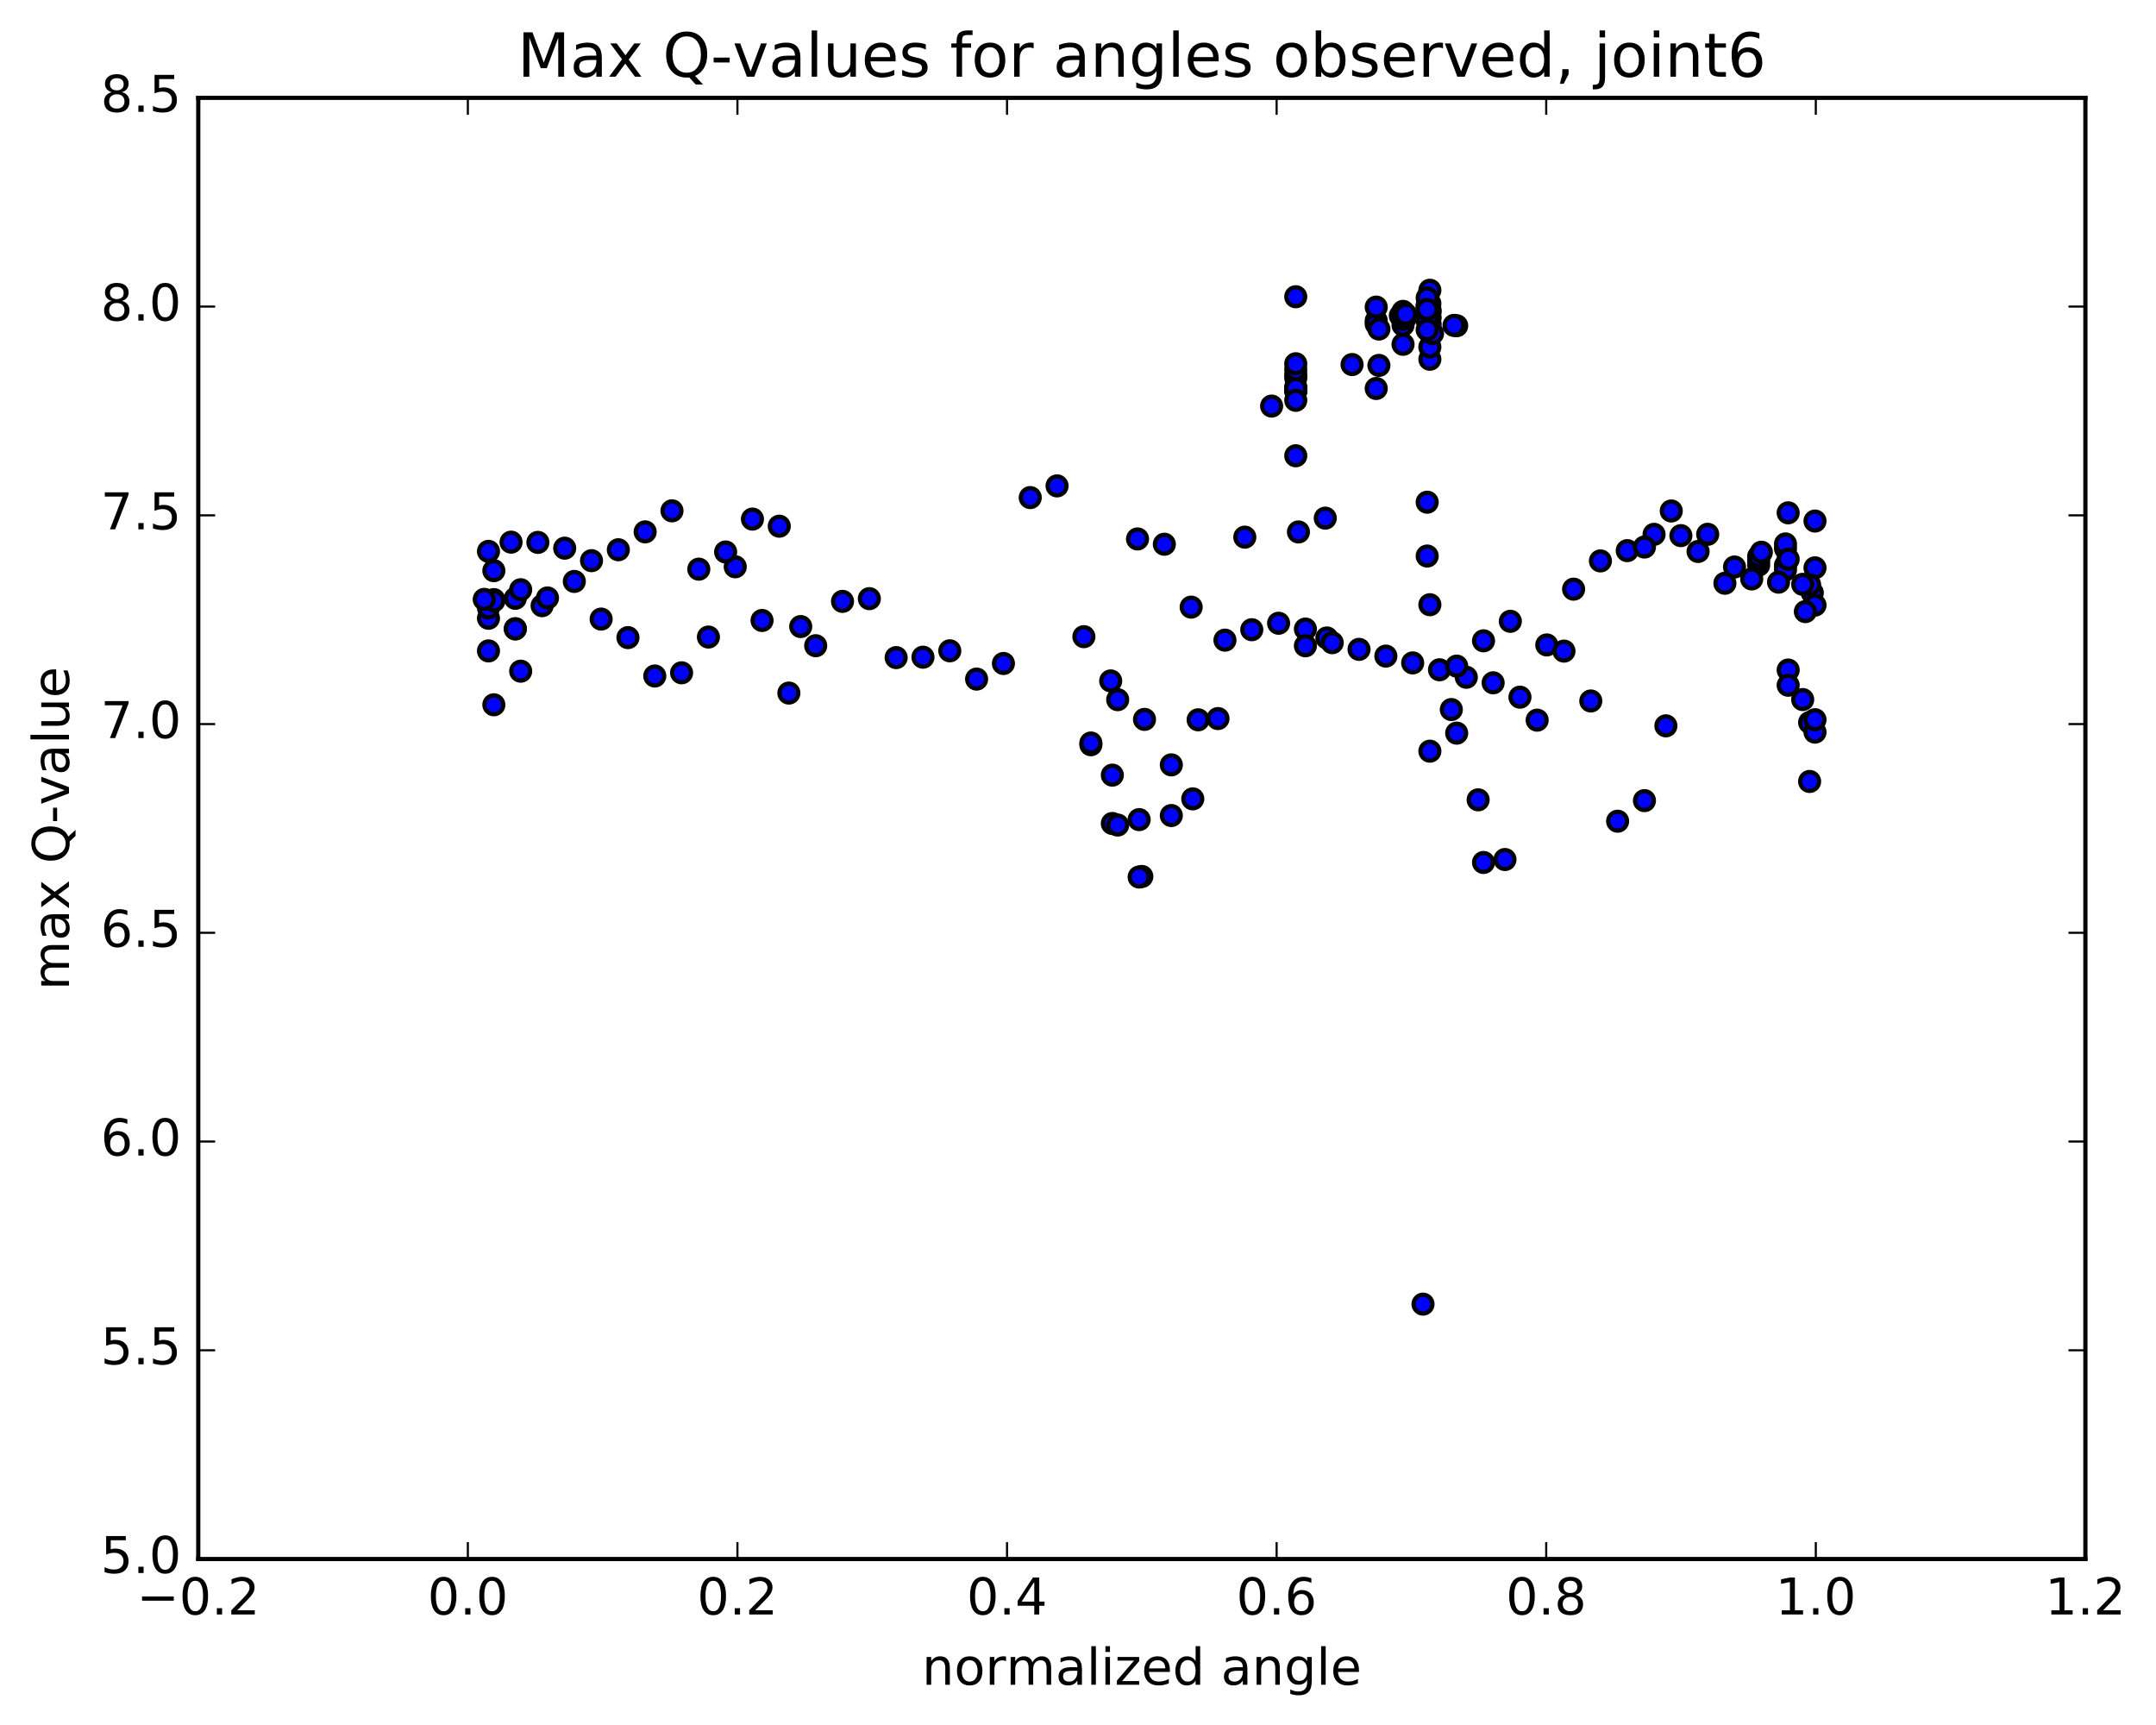 <?xml version="1.0" encoding="utf-8" standalone="no"?>
<!DOCTYPE svg PUBLIC "-//W3C//DTD SVG 1.1//EN"
  "http://www.w3.org/Graphics/SVG/1.1/DTD/svg11.dtd">
<!-- Created with matplotlib (http://matplotlib.org/) -->
<svg height="408pt" version="1.1" viewBox="0 0 510 408" width="510pt" xmlns="http://www.w3.org/2000/svg" xmlns:xlink="http://www.w3.org/1999/xlink">
 <defs>
  <style type="text/css">
*{stroke-linecap:butt;stroke-linejoin:round;stroke-miterlimit:100000;}
  </style>
 </defs>
 <g id="figure_1">
  <g id="patch_1">
   <path d="M 0 408.169 
L 510.039 408.169 
L 510.039 0 
L 0 0 
z
" style="fill:#ffffff;"/>
  </g>
  <g id="axes_1">
   <g id="patch_2">
    <path d="M 46.898 368.742 
L 493.298 368.742 
L 493.298 23.142 
L 46.898 23.142 
z
" style="fill:#ffffff;"/>
   </g>
   <g id="PathCollection_1">
    <defs>
     <path d="M 0 2.236 
C 0.593 2.236 1.162 2 1.581 1.581 
C 2 1.162 2.236 0.593 2.236 0 
C 2.236 -0.593 2 -1.162 1.581 -1.581 
C 1.162 -2 0.593 -2.236 0 -2.236 
C -0.593 -2.236 -1.162 -2 -1.581 -1.581 
C -2 -1.162 -2.236 -0.593 -2.236 0 
C -2.236 0.593 -2 1.162 -1.581 1.581 
C -1.162 2 -0.593 2.236 0 2.236 
z
" id="mc4ef9f00e3" style="stroke:#000000;"/>
    </defs>
    <g clip-path="url(#p492a0d7b12)">
     <use style="fill:#0000ff;stroke:#000000;" x="336.611" xlink:href="#mc4ef9f00e3" y="308.454"/>
     <use style="fill:#0000ff;stroke:#000000;" x="270.098" xlink:href="#mc4ef9f00e3" y="207.304"/>
     <use style="fill:#0000ff;stroke:#000000;" x="269.463" xlink:href="#mc4ef9f00e3" y="207.433"/>
     <use style="fill:#0000ff;stroke:#000000;" x="263.12" xlink:href="#mc4ef9f00e3" y="194.772"/>
     <use style="fill:#0000ff;stroke:#000000;" x="258.045" xlink:href="#mc4ef9f00e3" y="176.147"/>
     <use style="fill:#0000ff;stroke:#000000;" x="264.388" xlink:href="#mc4ef9f00e3" y="195.136"/>
     <use style="fill:#0000ff;stroke:#000000;" x="269.463" xlink:href="#mc4ef9f00e3" y="193.854"/>
     <use style="fill:#0000ff;stroke:#000000;" x="263.12" xlink:href="#mc4ef9f00e3" y="183.337"/>
     <use style="fill:#0000ff;stroke:#000000;" x="258.045" xlink:href="#mc4ef9f00e3" y="175.734"/>
     <use style="fill:#0000ff;stroke:#000000;" x="264.388" xlink:href="#mc4ef9f00e3" y="165.486"/>
     <use style="fill:#0000ff;stroke:#000000;" x="270.732" xlink:href="#mc4ef9f00e3" y="170.149"/>
     <use style="fill:#0000ff;stroke:#000000;" x="277.075" xlink:href="#mc4ef9f00e3" y="180.907"/>
     <use style="fill:#0000ff;stroke:#000000;" x="282.15" xlink:href="#mc4ef9f00e3" y="188.948"/>
     <use style="fill:#0000ff;stroke:#000000;" x="277.075" xlink:href="#mc4ef9f00e3" y="192.889"/>
     <use style="fill:#0000ff;stroke:#000000;" x="283.419" xlink:href="#mc4ef9f00e3" y="170.249"/>
     <use style="fill:#0000ff;stroke:#000000;" x="289.762" xlink:href="#mc4ef9f00e3" y="151.41"/>
     <use style="fill:#0000ff;stroke:#000000;" x="296.106" xlink:href="#mc4ef9f00e3" y="148.939"/>
     <use style="fill:#0000ff;stroke:#000000;" x="302.449" xlink:href="#mc4ef9f00e3" y="147.41"/>
     <use style="fill:#0000ff;stroke:#000000;" x="308.792" xlink:href="#mc4ef9f00e3" y="148.786"/>
     <use style="fill:#0000ff;stroke:#000000;" x="313.867" xlink:href="#mc4ef9f00e3" y="150.889"/>
     <use style="fill:#0000ff;stroke:#000000;" x="308.792" xlink:href="#mc4ef9f00e3" y="152.742"/>
     <use style="fill:#0000ff;stroke:#000000;" x="315.136" xlink:href="#mc4ef9f00e3" y="152.013"/>
     <use style="fill:#0000ff;stroke:#000000;" x="321.479" xlink:href="#mc4ef9f00e3" y="153.588"/>
     <use style="fill:#0000ff;stroke:#000000;" x="327.823" xlink:href="#mc4ef9f00e3" y="155.18"/>
     <use style="fill:#0000ff;stroke:#000000;" x="334.167" xlink:href="#mc4ef9f00e3" y="156.79"/>
     <use style="fill:#0000ff;stroke:#000000;" x="340.512" xlink:href="#mc4ef9f00e3" y="158.416"/>
     <use style="fill:#0000ff;stroke:#000000;" x="346.856" xlink:href="#mc4ef9f00e3" y="160.186"/>
     <use style="fill:#0000ff;stroke:#000000;" x="353.2" xlink:href="#mc4ef9f00e3" y="161.5"/>
     <use style="fill:#0000ff;stroke:#000000;" x="359.545" xlink:href="#mc4ef9f00e3" y="164.897"/>
     <use style="fill:#0000ff;stroke:#000000;" x="365.889" xlink:href="#mc4ef9f00e3" y="152.542"/>
     <use style="fill:#0000ff;stroke:#000000;" x="372.234" xlink:href="#mc4ef9f00e3" y="139.347"/>
     <use style="fill:#0000ff;stroke:#000000;" x="378.578" xlink:href="#mc4ef9f00e3" y="132.666"/>
     <use style="fill:#0000ff;stroke:#000000;" x="384.923" xlink:href="#mc4ef9f00e3" y="130.237"/>
     <use style="fill:#0000ff;stroke:#000000;" x="391.267" xlink:href="#mc4ef9f00e3" y="126.384"/>
     <use style="fill:#0000ff;stroke:#000000;" x="397.611" xlink:href="#mc4ef9f00e3" y="126.69"/>
     <use style="fill:#0000ff;stroke:#000000;" x="403.956" xlink:href="#mc4ef9f00e3" y="126.374"/>
     <use style="fill:#0000ff;stroke:#000000;" x="410.3" xlink:href="#mc4ef9f00e3" y="134.107"/>
     <use style="fill:#0000ff;stroke:#000000;" x="416.01" xlink:href="#mc4ef9f00e3" y="133.663"/>
     <use style="fill:#0000ff;stroke:#000000;" x="416.01" xlink:href="#mc4ef9f00e3" y="132.626"/>
     <use style="fill:#0000ff;stroke:#000000;" x="416.01" xlink:href="#mc4ef9f00e3" y="131.617"/>
     <use style="fill:#0000ff;stroke:#000000;" x="416.644" xlink:href="#mc4ef9f00e3" y="130.613"/>
     <use style="fill:#0000ff;stroke:#000000;" x="422.354" xlink:href="#mc4ef9f00e3" y="129.713"/>
     <use style="fill:#0000ff;stroke:#000000;" x="422.354" xlink:href="#mc4ef9f00e3" y="128.654"/>
     <use style="fill:#0000ff;stroke:#000000;" x="422.355" xlink:href="#mc4ef9f00e3" y="133.715"/>
     <use style="fill:#0000ff;stroke:#000000;" x="422.355" xlink:href="#mc4ef9f00e3" y="134.795"/>
     <use style="fill:#0000ff;stroke:#000000;" x="422.989" xlink:href="#mc4ef9f00e3" y="132.261"/>
     <use style="fill:#0000ff;stroke:#000000;" x="429.333" xlink:href="#mc4ef9f00e3" y="134.304"/>
     <use style="fill:#0000ff;stroke:#000000;" x="116.82" xlink:href="#mc4ef9f00e3" y="166.698"/>
     <use style="fill:#0000ff;stroke:#000000;" x="123.165" xlink:href="#mc4ef9f00e3" y="158.749"/>
     <use style="fill:#0000ff;stroke:#000000;" x="128.24" xlink:href="#mc4ef9f00e3" y="143.257"/>
     <use style="fill:#0000ff;stroke:#000000;" x="121.897" xlink:href="#mc4ef9f00e3" y="148.687"/>
     <use style="fill:#0000ff;stroke:#000000;" x="115.553" xlink:href="#mc4ef9f00e3" y="153.953"/>
     <use style="fill:#0000ff;stroke:#000000;" x="428.7" xlink:href="#mc4ef9f00e3" y="140.219"/>
     <use style="fill:#0000ff;stroke:#000000;" x="429.335" xlink:href="#mc4ef9f00e3" y="143.121"/>
     <use style="fill:#0000ff;stroke:#000000;" x="116.821" xlink:href="#mc4ef9f00e3" y="141.822"/>
     <use style="fill:#0000ff;stroke:#000000;" x="121.897" xlink:href="#mc4ef9f00e3" y="148.77"/>
     <use style="fill:#0000ff;stroke:#000000;" x="115.552" xlink:href="#mc4ef9f00e3" y="146.239"/>
     <use style="fill:#0000ff;stroke:#000000;" x="428.066" xlink:href="#mc4ef9f00e3" y="170.881"/>
     <use style="fill:#0000ff;stroke:#000000;" x="422.991" xlink:href="#mc4ef9f00e3" y="158.475"/>
     <use style="fill:#0000ff;stroke:#000000;" x="429.334" xlink:href="#mc4ef9f00e3" y="173.162"/>
     <use style="fill:#0000ff;stroke:#000000;" x="115.552" xlink:href="#mc4ef9f00e3" y="130.41"/>
     <use style="fill:#0000ff;stroke:#000000;" x="428.065" xlink:href="#mc4ef9f00e3" y="184.832"/>
     <use style="fill:#0000ff;stroke:#000000;" x="422.99" xlink:href="#mc4ef9f00e3" y="162.076"/>
     <use style="fill:#0000ff;stroke:#000000;" x="429.334" xlink:href="#mc4ef9f00e3" y="170.227"/>
     <use style="fill:#0000ff;stroke:#000000;" x="116.821" xlink:href="#mc4ef9f00e3" y="134.978"/>
     <use style="fill:#0000ff;stroke:#000000;" x="121.897" xlink:href="#mc4ef9f00e3" y="141.516"/>
     <use style="fill:#0000ff;stroke:#000000;" x="115.552" xlink:href="#mc4ef9f00e3" y="143.784"/>
     <use style="fill:#0000ff;stroke:#000000;" x="428.066" xlink:href="#mc4ef9f00e3" y="138.325"/>
     <use style="fill:#0000ff;stroke:#000000;" x="422.99" xlink:href="#mc4ef9f00e3" y="121.293"/>
     <use style="fill:#0000ff;stroke:#000000;" x="429.334" xlink:href="#mc4ef9f00e3" y="123.24"/>
     <use style="fill:#0000ff;stroke:#000000;" x="116.821" xlink:href="#mc4ef9f00e3" y="142.118"/>
     <use style="fill:#0000ff;stroke:#000000;" x="123.165" xlink:href="#mc4ef9f00e3" y="139.483"/>
     <use style="fill:#0000ff;stroke:#000000;" x="129.509" xlink:href="#mc4ef9f00e3" y="141.426"/>
     <use style="fill:#0000ff;stroke:#000000;" x="135.853" xlink:href="#mc4ef9f00e3" y="137.519"/>
     <use style="fill:#0000ff;stroke:#000000;" x="142.197" xlink:href="#mc4ef9f00e3" y="146.426"/>
     <use style="fill:#0000ff;stroke:#000000;" x="148.541" xlink:href="#mc4ef9f00e3" y="150.809"/>
     <use style="fill:#0000ff;stroke:#000000;" x="154.886" xlink:href="#mc4ef9f00e3" y="159.889"/>
     <use style="fill:#0000ff;stroke:#000000;" x="161.23" xlink:href="#mc4ef9f00e3" y="159.132"/>
     <use style="fill:#0000ff;stroke:#000000;" x="167.575" xlink:href="#mc4ef9f00e3" y="150.675"/>
     <use style="fill:#0000ff;stroke:#000000;" x="173.919" xlink:href="#mc4ef9f00e3" y="134.053"/>
     <use style="fill:#0000ff;stroke:#000000;" x="180.263" xlink:href="#mc4ef9f00e3" y="146.756"/>
     <use style="fill:#0000ff;stroke:#000000;" x="186.608" xlink:href="#mc4ef9f00e3" y="163.924"/>
     <use style="fill:#0000ff;stroke:#000000;" x="192.952" xlink:href="#mc4ef9f00e3" y="152.725"/>
     <use style="fill:#0000ff;stroke:#000000;" x="199.296" xlink:href="#mc4ef9f00e3" y="142.238"/>
     <use style="fill:#0000ff;stroke:#000000;" x="205.641" xlink:href="#mc4ef9f00e3" y="141.594"/>
     <use style="fill:#0000ff;stroke:#000000;" x="211.985" xlink:href="#mc4ef9f00e3" y="155.533"/>
     <use style="fill:#0000ff;stroke:#000000;" x="218.328" xlink:href="#mc4ef9f00e3" y="155.435"/>
     <use style="fill:#0000ff;stroke:#000000;" x="224.672" xlink:href="#mc4ef9f00e3" y="153.929"/>
     <use style="fill:#0000ff;stroke:#000000;" x="231.016" xlink:href="#mc4ef9f00e3" y="160.619"/>
     <use style="fill:#0000ff;stroke:#000000;" x="237.36" xlink:href="#mc4ef9f00e3" y="156.929"/>
     <use style="fill:#0000ff;stroke:#000000;" x="243.703" xlink:href="#mc4ef9f00e3" y="117.69"/>
     <use style="fill:#0000ff;stroke:#000000;" x="250.047" xlink:href="#mc4ef9f00e3" y="114.922"/>
     <use style="fill:#0000ff;stroke:#000000;" x="256.391" xlink:href="#mc4ef9f00e3" y="150.583"/>
     <use style="fill:#0000ff;stroke:#000000;" x="262.735" xlink:href="#mc4ef9f00e3" y="161.055"/>
     <use style="fill:#0000ff;stroke:#000000;" x="269.08" xlink:href="#mc4ef9f00e3" y="127.474"/>
     <use style="fill:#0000ff;stroke:#000000;" x="275.424" xlink:href="#mc4ef9f00e3" y="128.723"/>
     <use style="fill:#0000ff;stroke:#000000;" x="281.768" xlink:href="#mc4ef9f00e3" y="143.599"/>
     <use style="fill:#0000ff;stroke:#000000;" x="288.113" xlink:href="#mc4ef9f00e3" y="169.955"/>
     <use style="fill:#0000ff;stroke:#000000;" x="294.457" xlink:href="#mc4ef9f00e3" y="127.046"/>
     <use style="fill:#0000ff;stroke:#000000;" x="300.802" xlink:href="#mc4ef9f00e3" y="96.046"/>
     <use style="fill:#0000ff;stroke:#000000;" x="306.512" xlink:href="#mc4ef9f00e3" y="92.003"/>
     <use style="fill:#0000ff;stroke:#000000;" x="306.512" xlink:href="#mc4ef9f00e3" y="92.122"/>
     <use style="fill:#0000ff;stroke:#000000;" x="306.512" xlink:href="#mc4ef9f00e3" y="92.251"/>
     <use style="fill:#0000ff;stroke:#000000;" x="306.512" xlink:href="#mc4ef9f00e3" y="92.324"/>
     <use style="fill:#0000ff;stroke:#000000;" x="306.512" xlink:href="#mc4ef9f00e3" y="92.4"/>
     <use style="fill:#0000ff;stroke:#000000;" x="306.512" xlink:href="#mc4ef9f00e3" y="92.438"/>
     <use style="fill:#0000ff;stroke:#000000;" x="306.512" xlink:href="#mc4ef9f00e3" y="92.425"/>
     <use style="fill:#0000ff;stroke:#000000;" x="306.512" xlink:href="#mc4ef9f00e3" y="91.501"/>
     <use style="fill:#0000ff;stroke:#000000;" x="306.512" xlink:href="#mc4ef9f00e3" y="89.401"/>
     <use style="fill:#0000ff;stroke:#000000;" x="306.512" xlink:href="#mc4ef9f00e3" y="88.71"/>
     <use style="fill:#0000ff;stroke:#000000;" x="306.512" xlink:href="#mc4ef9f00e3" y="92.135"/>
     <use style="fill:#0000ff;stroke:#000000;" x="306.512" xlink:href="#mc4ef9f00e3" y="91.948"/>
     <use style="fill:#0000ff;stroke:#000000;" x="306.512" xlink:href="#mc4ef9f00e3" y="91.905"/>
     <use style="fill:#0000ff;stroke:#000000;" x="306.512" xlink:href="#mc4ef9f00e3" y="91.851"/>
     <use style="fill:#0000ff;stroke:#000000;" x="306.512" xlink:href="#mc4ef9f00e3" y="87.448"/>
     <use style="fill:#0000ff;stroke:#000000;" x="306.512" xlink:href="#mc4ef9f00e3" y="70.184"/>
     <use style="fill:#0000ff;stroke:#000000;" x="306.512" xlink:href="#mc4ef9f00e3" y="94.683"/>
     <use style="fill:#0000ff;stroke:#000000;" x="306.512" xlink:href="#mc4ef9f00e3" y="86.035"/>
     <use style="fill:#0000ff;stroke:#000000;" x="306.512" xlink:href="#mc4ef9f00e3" y="107.799"/>
     <use style="fill:#0000ff;stroke:#000000;" x="307.146" xlink:href="#mc4ef9f00e3" y="125.818"/>
     <use style="fill:#0000ff;stroke:#000000;" x="313.49" xlink:href="#mc4ef9f00e3" y="122.551"/>
     <use style="fill:#0000ff;stroke:#000000;" x="319.834" xlink:href="#mc4ef9f00e3" y="86.225"/>
     <use style="fill:#0000ff;stroke:#000000;" x="325.544" xlink:href="#mc4ef9f00e3" y="75.844"/>
     <use style="fill:#0000ff;stroke:#000000;" x="325.544" xlink:href="#mc4ef9f00e3" y="76.62"/>
     <use style="fill:#0000ff;stroke:#000000;" x="326.179" xlink:href="#mc4ef9f00e3" y="77.829"/>
     <use style="fill:#0000ff;stroke:#000000;" x="331.889" xlink:href="#mc4ef9f00e3" y="81.437"/>
     <use style="fill:#0000ff;stroke:#000000;" x="331.254" xlink:href="#mc4ef9f00e3" y="74.674"/>
     <use style="fill:#0000ff;stroke:#000000;" x="325.544" xlink:href="#mc4ef9f00e3" y="72.632"/>
     <use style="fill:#0000ff;stroke:#000000;" x="325.544" xlink:href="#mc4ef9f00e3" y="91.887"/>
     <use style="fill:#0000ff;stroke:#000000;" x="326.179" xlink:href="#mc4ef9f00e3" y="86.427"/>
     <use style="fill:#0000ff;stroke:#000000;" x="331.889" xlink:href="#mc4ef9f00e3" y="76.894"/>
     <use style="fill:#0000ff;stroke:#000000;" x="331.889" xlink:href="#mc4ef9f00e3" y="75.532"/>
     <use style="fill:#0000ff;stroke:#000000;" x="332.523" xlink:href="#mc4ef9f00e3" y="75.097"/>
     <use style="fill:#0000ff;stroke:#000000;" x="338.233" xlink:href="#mc4ef9f00e3" y="73.079"/>
     <use style="fill:#0000ff;stroke:#000000;" x="338.233" xlink:href="#mc4ef9f00e3" y="75.194"/>
     <use style="fill:#0000ff;stroke:#000000;" x="338.233" xlink:href="#mc4ef9f00e3" y="74.92"/>
     <use style="fill:#0000ff;stroke:#000000;" x="338.233" xlink:href="#mc4ef9f00e3" y="68.648"/>
     <use style="fill:#0000ff;stroke:#000000;" x="338.233" xlink:href="#mc4ef9f00e3" y="73.579"/>
     <use style="fill:#0000ff;stroke:#000000;" x="338.233" xlink:href="#mc4ef9f00e3" y="73.541"/>
     <use style="fill:#0000ff;stroke:#000000;" x="338.233" xlink:href="#mc4ef9f00e3" y="78.633"/>
     <use style="fill:#0000ff;stroke:#000000;" x="338.233" xlink:href="#mc4ef9f00e3" y="84.97"/>
     <use style="fill:#0000ff;stroke:#000000;" x="338.233" xlink:href="#mc4ef9f00e3" y="82.065"/>
     <use style="fill:#0000ff;stroke:#000000;" x="338.233" xlink:href="#mc4ef9f00e3" y="76.508"/>
     <use style="fill:#0000ff;stroke:#000000;" x="338.233" xlink:href="#mc4ef9f00e3" y="76.65"/>
     <use style="fill:#0000ff;stroke:#000000;" x="338.233" xlink:href="#mc4ef9f00e3" y="76.823"/>
     <use style="fill:#0000ff;stroke:#000000;" x="338.233" xlink:href="#mc4ef9f00e3" y="74.092"/>
     <use style="fill:#0000ff;stroke:#000000;" x="338.233" xlink:href="#mc4ef9f00e3" y="75.405"/>
     <use style="fill:#0000ff;stroke:#000000;" x="338.233" xlink:href="#mc4ef9f00e3" y="71.778"/>
     <use style="fill:#0000ff;stroke:#000000;" x="337.599" xlink:href="#mc4ef9f00e3" y="72.174"/>
     <use style="fill:#0000ff;stroke:#000000;" x="331.889" xlink:href="#mc4ef9f00e3" y="73.645"/>
     <use style="fill:#0000ff;stroke:#000000;" x="332.523" xlink:href="#mc4ef9f00e3" y="74.304"/>
     <use style="fill:#0000ff;stroke:#000000;" x="338.233" xlink:href="#mc4ef9f00e3" y="73.633"/>
     <use style="fill:#0000ff;stroke:#000000;" x="338.868" xlink:href="#mc4ef9f00e3" y="78.88"/>
     <use style="fill:#0000ff;stroke:#000000;" x="344.578" xlink:href="#mc4ef9f00e3" y="77.039"/>
     <use style="fill:#0000ff;stroke:#000000;" x="343.943" xlink:href="#mc4ef9f00e3" y="76.964"/>
     <use style="fill:#0000ff;stroke:#000000;" x="337.599" xlink:href="#mc4ef9f00e3" y="72.445"/>
     <use style="fill:#0000ff;stroke:#000000;" x="337.599" xlink:href="#mc4ef9f00e3" y="70.461"/>
     <use style="fill:#0000ff;stroke:#000000;" x="337.599" xlink:href="#mc4ef9f00e3" y="75.862"/>
     <use style="fill:#0000ff;stroke:#000000;" x="337.599" xlink:href="#mc4ef9f00e3" y="73.18"/>
     <use style="fill:#0000ff;stroke:#000000;" x="337.599" xlink:href="#mc4ef9f00e3" y="78.015"/>
     <use style="fill:#0000ff;stroke:#000000;" x="337.599" xlink:href="#mc4ef9f00e3" y="118.782"/>
     <use style="fill:#0000ff;stroke:#000000;" x="337.599" xlink:href="#mc4ef9f00e3" y="131.513"/>
     <use style="fill:#0000ff;stroke:#000000;" x="338.233" xlink:href="#mc4ef9f00e3" y="143.029"/>
     <use style="fill:#0000ff;stroke:#000000;" x="344.578" xlink:href="#mc4ef9f00e3" y="173.403"/>
     <use style="fill:#0000ff;stroke:#000000;" x="350.922" xlink:href="#mc4ef9f00e3" y="203.993"/>
     <use style="fill:#0000ff;stroke:#000000;" x="355.998" xlink:href="#mc4ef9f00e3" y="203.295"/>
     <use style="fill:#0000ff;stroke:#000000;" x="349.654" xlink:href="#mc4ef9f00e3" y="189.175"/>
     <use style="fill:#0000ff;stroke:#000000;" x="343.309" xlink:href="#mc4ef9f00e3" y="167.823"/>
     <use style="fill:#0000ff;stroke:#000000;" x="338.234" xlink:href="#mc4ef9f00e3" y="177.67"/>
     <use style="fill:#0000ff;stroke:#000000;" x="344.579" xlink:href="#mc4ef9f00e3" y="157.552"/>
     <use style="fill:#0000ff;stroke:#000000;" x="350.923" xlink:href="#mc4ef9f00e3" y="151.567"/>
     <use style="fill:#0000ff;stroke:#000000;" x="357.268" xlink:href="#mc4ef9f00e3" y="146.953"/>
     <use style="fill:#0000ff;stroke:#000000;" x="363.612" xlink:href="#mc4ef9f00e3" y="170.329"/>
     <use style="fill:#0000ff;stroke:#000000;" x="369.957" xlink:href="#mc4ef9f00e3" y="153.999"/>
     <use style="fill:#0000ff;stroke:#000000;" x="376.302" xlink:href="#mc4ef9f00e3" y="165.795"/>
     <use style="fill:#0000ff;stroke:#000000;" x="382.646" xlink:href="#mc4ef9f00e3" y="194.232"/>
     <use style="fill:#0000ff;stroke:#000000;" x="388.991" xlink:href="#mc4ef9f00e3" y="189.364"/>
     <use style="fill:#0000ff;stroke:#000000;" x="394.066" xlink:href="#mc4ef9f00e3" y="171.673"/>
     <use style="fill:#0000ff;stroke:#000000;" x="388.991" xlink:href="#mc4ef9f00e3" y="129.383"/>
     <use style="fill:#0000ff;stroke:#000000;" x="395.335" xlink:href="#mc4ef9f00e3" y="120.854"/>
     <use style="fill:#0000ff;stroke:#000000;" x="401.68" xlink:href="#mc4ef9f00e3" y="130.437"/>
     <use style="fill:#0000ff;stroke:#000000;" x="408.024" xlink:href="#mc4ef9f00e3" y="137.951"/>
     <use style="fill:#0000ff;stroke:#000000;" x="414.369" xlink:href="#mc4ef9f00e3" y="136.934"/>
     <use style="fill:#0000ff;stroke:#000000;" x="420.713" xlink:href="#mc4ef9f00e3" y="137.694"/>
     <use style="fill:#0000ff;stroke:#000000;" x="426.423" xlink:href="#mc4ef9f00e3" y="138.205"/>
     <use style="fill:#0000ff;stroke:#000000;" x="426.423" xlink:href="#mc4ef9f00e3" y="165.458"/>
     <use style="fill:#0000ff;stroke:#000000;" x="427.057" xlink:href="#mc4ef9f00e3" y="144.658"/>
     <use style="fill:#0000ff;stroke:#000000;" x="114.545" xlink:href="#mc4ef9f00e3" y="141.766"/>
     <use style="fill:#0000ff;stroke:#000000;" x="120.889" xlink:href="#mc4ef9f00e3" y="128.23"/>
     <use style="fill:#0000ff;stroke:#000000;" x="127.234" xlink:href="#mc4ef9f00e3" y="128.287"/>
     <use style="fill:#0000ff;stroke:#000000;" x="133.578" xlink:href="#mc4ef9f00e3" y="129.655"/>
     <use style="fill:#0000ff;stroke:#000000;" x="139.923" xlink:href="#mc4ef9f00e3" y="132.608"/>
     <use style="fill:#0000ff;stroke:#000000;" x="146.268" xlink:href="#mc4ef9f00e3" y="130.029"/>
     <use style="fill:#0000ff;stroke:#000000;" x="152.612" xlink:href="#mc4ef9f00e3" y="125.8"/>
     <use style="fill:#0000ff;stroke:#000000;" x="158.957" xlink:href="#mc4ef9f00e3" y="120.823"/>
     <use style="fill:#0000ff;stroke:#000000;" x="165.301" xlink:href="#mc4ef9f00e3" y="134.619"/>
     <use style="fill:#0000ff;stroke:#000000;" x="171.646" xlink:href="#mc4ef9f00e3" y="130.557"/>
     <use style="fill:#0000ff;stroke:#000000;" x="177.99" xlink:href="#mc4ef9f00e3" y="122.776"/>
     <use style="fill:#0000ff;stroke:#000000;" x="184.335" xlink:href="#mc4ef9f00e3" y="124.457"/>
     <use style="fill:#0000ff;stroke:#000000;" x="189.41" xlink:href="#mc4ef9f00e3" y="148.193"/>
    </g>
   </g>
   <g id="patch_3">
    <path d="M 493.298 368.742 
L 493.298 23.142 
" style="fill:none;stroke:#000000;stroke-linecap:square;stroke-linejoin:miter;"/>
   </g>
   <g id="patch_4">
    <path d="M 46.898 368.742 
L 46.898 23.142 
" style="fill:none;stroke:#000000;stroke-linecap:square;stroke-linejoin:miter;"/>
   </g>
   <g id="patch_5">
    <path d="M 46.898 368.742 
L 493.298 368.742 
" style="fill:none;stroke:#000000;stroke-linecap:square;stroke-linejoin:miter;"/>
   </g>
   <g id="patch_6">
    <path d="M 46.898 23.142 
L 493.298 23.142 
" style="fill:none;stroke:#000000;stroke-linecap:square;stroke-linejoin:miter;"/>
   </g>
   <g id="matplotlib.axis_1">
    <g id="xtick_1">
     <g id="line2d_1">
      <defs>
       <path d="M 0 0 
L 0 -4 
" id="mcc1cf6a1a9" style="stroke:#000000;stroke-width:0.5;"/>
      </defs>
      <g>
       <use style="stroke:#000000;stroke-width:0.5;" x="46.898" xlink:href="#mcc1cf6a1a9" y="368.742"/>
      </g>
     </g>
     <g id="line2d_2">
      <defs>
       <path d="M 0 0 
L 0 4 
" id="me86e4f4895" style="stroke:#000000;stroke-width:0.5;"/>
      </defs>
      <g>
       <use style="stroke:#000000;stroke-width:0.5;" x="46.898" xlink:href="#me86e4f4895" y="23.142"/>
      </g>
     </g>
     <g id="text_1">
      <!-- −0.2 -->
      <defs>
       <path d="M 10.594 35.5 
L 73.188 35.5 
L 73.188 27.203 
L 10.594 27.203 
z
" id="BitstreamVeraSans-Roman-2212"/>
       <path d="M 10.688 12.406 
L 21 12.406 
L 21 0 
L 10.688 0 
z
" id="BitstreamVeraSans-Roman-2e"/>
       <path d="M 31.781 66.406 
Q 24.172 66.406 20.328 58.906 
Q 16.5 51.422 16.5 36.375 
Q 16.5 21.391 20.328 13.891 
Q 24.172 6.391 31.781 6.391 
Q 39.453 6.391 43.281 13.891 
Q 47.125 21.391 47.125 36.375 
Q 47.125 51.422 43.281 58.906 
Q 39.453 66.406 31.781 66.406 
M 31.781 74.219 
Q 44.047 74.219 50.516 64.516 
Q 56.984 54.828 56.984 36.375 
Q 56.984 17.969 50.516 8.266 
Q 44.047 -1.422 31.781 -1.422 
Q 19.531 -1.422 13.062 8.266 
Q 6.594 17.969 6.594 36.375 
Q 6.594 54.828 13.062 64.516 
Q 19.531 74.219 31.781 74.219 
" id="BitstreamVeraSans-Roman-30"/>
       <path d="M 19.188 8.297 
L 53.609 8.297 
L 53.609 0 
L 7.328 0 
L 7.328 8.297 
Q 12.938 14.109 22.625 23.891 
Q 32.328 33.688 34.812 36.531 
Q 39.547 41.844 41.422 45.531 
Q 43.312 49.219 43.312 52.781 
Q 43.312 58.594 39.234 62.25 
Q 35.156 65.922 28.609 65.922 
Q 23.969 65.922 18.812 64.312 
Q 13.672 62.703 7.812 59.422 
L 7.812 69.391 
Q 13.766 71.781 18.938 73 
Q 24.125 74.219 28.422 74.219 
Q 39.75 74.219 46.484 68.547 
Q 53.219 62.891 53.219 53.422 
Q 53.219 48.922 51.531 44.891 
Q 49.859 40.875 45.406 35.406 
Q 44.188 33.984 37.641 27.219 
Q 31.109 20.453 19.188 8.297 
" id="BitstreamVeraSans-Roman-32"/>
      </defs>
      <g transform="translate(32.328 381.86)scale(0.12 -0.12)">
       <use xlink:href="#BitstreamVeraSans-Roman-2212"/>
       <use x="83.789" xlink:href="#BitstreamVeraSans-Roman-30"/>
       <use x="147.412" xlink:href="#BitstreamVeraSans-Roman-2e"/>
       <use x="179.199" xlink:href="#BitstreamVeraSans-Roman-32"/>
      </g>
     </g>
    </g>
    <g id="xtick_2">
     <g id="line2d_3">
      <g>
       <use style="stroke:#000000;stroke-width:0.5;" x="110.669" xlink:href="#mcc1cf6a1a9" y="368.742"/>
      </g>
     </g>
     <g id="line2d_4">
      <g>
       <use style="stroke:#000000;stroke-width:0.5;" x="110.669" xlink:href="#me86e4f4895" y="23.142"/>
      </g>
     </g>
     <g id="text_2">
      <!-- 0.0 -->
      <g transform="translate(101.127 381.86)scale(0.12 -0.12)">
       <use xlink:href="#BitstreamVeraSans-Roman-30"/>
       <use x="63.623" xlink:href="#BitstreamVeraSans-Roman-2e"/>
       <use x="95.41" xlink:href="#BitstreamVeraSans-Roman-30"/>
      </g>
     </g>
    </g>
    <g id="xtick_3">
     <g id="line2d_5">
      <g>
       <use style="stroke:#000000;stroke-width:0.5;" x="174.44" xlink:href="#mcc1cf6a1a9" y="368.742"/>
      </g>
     </g>
     <g id="line2d_6">
      <g>
       <use style="stroke:#000000;stroke-width:0.5;" x="174.44" xlink:href="#me86e4f4895" y="23.142"/>
      </g>
     </g>
     <g id="text_3">
      <!-- 0.2 -->
      <g transform="translate(164.898 381.86)scale(0.12 -0.12)">
       <use xlink:href="#BitstreamVeraSans-Roman-30"/>
       <use x="63.623" xlink:href="#BitstreamVeraSans-Roman-2e"/>
       <use x="95.41" xlink:href="#BitstreamVeraSans-Roman-32"/>
      </g>
     </g>
    </g>
    <g id="xtick_4">
     <g id="line2d_7">
      <g>
       <use style="stroke:#000000;stroke-width:0.5;" x="238.212" xlink:href="#mcc1cf6a1a9" y="368.742"/>
      </g>
     </g>
     <g id="line2d_8">
      <g>
       <use style="stroke:#000000;stroke-width:0.5;" x="238.212" xlink:href="#me86e4f4895" y="23.142"/>
      </g>
     </g>
     <g id="text_4">
      <!-- 0.4 -->
      <defs>
       <path d="M 37.797 64.312 
L 12.891 25.391 
L 37.797 25.391 
z
M 35.203 72.906 
L 47.609 72.906 
L 47.609 25.391 
L 58.016 25.391 
L 58.016 17.188 
L 47.609 17.188 
L 47.609 0 
L 37.797 0 
L 37.797 17.188 
L 4.891 17.188 
L 4.891 26.703 
z
" id="BitstreamVeraSans-Roman-34"/>
      </defs>
      <g transform="translate(228.67 381.86)scale(0.12 -0.12)">
       <use xlink:href="#BitstreamVeraSans-Roman-30"/>
       <use x="63.623" xlink:href="#BitstreamVeraSans-Roman-2e"/>
       <use x="95.41" xlink:href="#BitstreamVeraSans-Roman-34"/>
      </g>
     </g>
    </g>
    <g id="xtick_5">
     <g id="line2d_9">
      <g>
       <use style="stroke:#000000;stroke-width:0.5;" x="301.983" xlink:href="#mcc1cf6a1a9" y="368.742"/>
      </g>
     </g>
     <g id="line2d_10">
      <g>
       <use style="stroke:#000000;stroke-width:0.5;" x="301.983" xlink:href="#me86e4f4895" y="23.142"/>
      </g>
     </g>
     <g id="text_5">
      <!-- 0.6 -->
      <defs>
       <path d="M 33.016 40.375 
Q 26.375 40.375 22.484 35.828 
Q 18.609 31.297 18.609 23.391 
Q 18.609 15.531 22.484 10.953 
Q 26.375 6.391 33.016 6.391 
Q 39.656 6.391 43.531 10.953 
Q 47.406 15.531 47.406 23.391 
Q 47.406 31.297 43.531 35.828 
Q 39.656 40.375 33.016 40.375 
M 52.594 71.297 
L 52.594 62.312 
Q 48.875 64.062 45.094 64.984 
Q 41.312 65.922 37.594 65.922 
Q 27.828 65.922 22.672 59.328 
Q 17.531 52.734 16.797 39.406 
Q 19.672 43.656 24.016 45.922 
Q 28.375 48.188 33.594 48.188 
Q 44.578 48.188 50.953 41.516 
Q 57.328 34.859 57.328 23.391 
Q 57.328 12.156 50.688 5.359 
Q 44.047 -1.422 33.016 -1.422 
Q 20.359 -1.422 13.672 8.266 
Q 6.984 17.969 6.984 36.375 
Q 6.984 53.656 15.188 63.938 
Q 23.391 74.219 37.203 74.219 
Q 40.922 74.219 44.703 73.484 
Q 48.484 72.75 52.594 71.297 
" id="BitstreamVeraSans-Roman-36"/>
      </defs>
      <g transform="translate(292.441 381.86)scale(0.12 -0.12)">
       <use xlink:href="#BitstreamVeraSans-Roman-30"/>
       <use x="63.623" xlink:href="#BitstreamVeraSans-Roman-2e"/>
       <use x="95.41" xlink:href="#BitstreamVeraSans-Roman-36"/>
      </g>
     </g>
    </g>
    <g id="xtick_6">
     <g id="line2d_11">
      <g>
       <use style="stroke:#000000;stroke-width:0.5;" x="365.755" xlink:href="#mcc1cf6a1a9" y="368.742"/>
      </g>
     </g>
     <g id="line2d_12">
      <g>
       <use style="stroke:#000000;stroke-width:0.5;" x="365.755" xlink:href="#me86e4f4895" y="23.142"/>
      </g>
     </g>
     <g id="text_6">
      <!-- 0.8 -->
      <defs>
       <path d="M 31.781 34.625 
Q 24.75 34.625 20.719 30.859 
Q 16.703 27.094 16.703 20.516 
Q 16.703 13.922 20.719 10.156 
Q 24.75 6.391 31.781 6.391 
Q 38.812 6.391 42.859 10.172 
Q 46.922 13.969 46.922 20.516 
Q 46.922 27.094 42.891 30.859 
Q 38.875 34.625 31.781 34.625 
M 21.922 38.812 
Q 15.578 40.375 12.031 44.719 
Q 8.5 49.078 8.5 55.328 
Q 8.5 64.062 14.719 69.141 
Q 20.953 74.219 31.781 74.219 
Q 42.672 74.219 48.875 69.141 
Q 55.078 64.062 55.078 55.328 
Q 55.078 49.078 51.531 44.719 
Q 48 40.375 41.703 38.812 
Q 48.828 37.156 52.797 32.312 
Q 56.781 27.484 56.781 20.516 
Q 56.781 9.906 50.312 4.234 
Q 43.844 -1.422 31.781 -1.422 
Q 19.734 -1.422 13.25 4.234 
Q 6.781 9.906 6.781 20.516 
Q 6.781 27.484 10.781 32.312 
Q 14.797 37.156 21.922 38.812 
M 18.312 54.391 
Q 18.312 48.734 21.844 45.562 
Q 25.391 42.391 31.781 42.391 
Q 38.141 42.391 41.719 45.562 
Q 45.312 48.734 45.312 54.391 
Q 45.312 60.062 41.719 63.234 
Q 38.141 66.406 31.781 66.406 
Q 25.391 66.406 21.844 63.234 
Q 18.312 60.062 18.312 54.391 
" id="BitstreamVeraSans-Roman-38"/>
      </defs>
      <g transform="translate(356.213 381.86)scale(0.12 -0.12)">
       <use xlink:href="#BitstreamVeraSans-Roman-30"/>
       <use x="63.623" xlink:href="#BitstreamVeraSans-Roman-2e"/>
       <use x="95.41" xlink:href="#BitstreamVeraSans-Roman-38"/>
      </g>
     </g>
    </g>
    <g id="xtick_7">
     <g id="line2d_13">
      <g>
       <use style="stroke:#000000;stroke-width:0.5;" x="429.526" xlink:href="#mcc1cf6a1a9" y="368.742"/>
      </g>
     </g>
     <g id="line2d_14">
      <g>
       <use style="stroke:#000000;stroke-width:0.5;" x="429.526" xlink:href="#me86e4f4895" y="23.142"/>
      </g>
     </g>
     <g id="text_7">
      <!-- 1.0 -->
      <defs>
       <path d="M 12.406 8.297 
L 28.516 8.297 
L 28.516 63.922 
L 10.984 60.406 
L 10.984 69.391 
L 28.422 72.906 
L 38.281 72.906 
L 38.281 8.297 
L 54.391 8.297 
L 54.391 0 
L 12.406 0 
z
" id="BitstreamVeraSans-Roman-31"/>
      </defs>
      <g transform="translate(419.984 381.86)scale(0.12 -0.12)">
       <use xlink:href="#BitstreamVeraSans-Roman-31"/>
       <use x="63.623" xlink:href="#BitstreamVeraSans-Roman-2e"/>
       <use x="95.41" xlink:href="#BitstreamVeraSans-Roman-30"/>
      </g>
     </g>
    </g>
    <g id="xtick_8">
     <g id="line2d_15">
      <g>
       <use style="stroke:#000000;stroke-width:0.5;" x="493.298" xlink:href="#mcc1cf6a1a9" y="368.742"/>
      </g>
     </g>
     <g id="line2d_16">
      <g>
       <use style="stroke:#000000;stroke-width:0.5;" x="493.298" xlink:href="#me86e4f4895" y="23.142"/>
      </g>
     </g>
     <g id="text_8">
      <!-- 1.2 -->
      <g transform="translate(483.756 381.86)scale(0.12 -0.12)">
       <use xlink:href="#BitstreamVeraSans-Roman-31"/>
       <use x="63.623" xlink:href="#BitstreamVeraSans-Roman-2e"/>
       <use x="95.41" xlink:href="#BitstreamVeraSans-Roman-32"/>
      </g>
     </g>
    </g>
    <g id="text_9">
     <!-- normalized angle -->
     <defs>
      <path d="M 45.406 46.391 
L 45.406 75.984 
L 54.391 75.984 
L 54.391 0 
L 45.406 0 
L 45.406 8.203 
Q 42.578 3.328 38.25 0.953 
Q 33.938 -1.422 27.875 -1.422 
Q 17.969 -1.422 11.734 6.484 
Q 5.516 14.406 5.516 27.297 
Q 5.516 40.188 11.734 48.094 
Q 17.969 56 27.875 56 
Q 33.938 56 38.25 53.625 
Q 42.578 51.266 45.406 46.391 
M 14.797 27.297 
Q 14.797 17.391 18.875 11.75 
Q 22.953 6.109 30.078 6.109 
Q 37.203 6.109 41.297 11.75 
Q 45.406 17.391 45.406 27.297 
Q 45.406 37.203 41.297 42.844 
Q 37.203 48.484 30.078 48.484 
Q 22.953 48.484 18.875 42.844 
Q 14.797 37.203 14.797 27.297 
" id="BitstreamVeraSans-Roman-64"/>
      <path id="BitstreamVeraSans-Roman-20"/>
      <path d="M 52 44.188 
Q 55.375 50.25 60.062 53.125 
Q 64.75 56 71.094 56 
Q 79.641 56 84.281 50.016 
Q 88.922 44.047 88.922 33.016 
L 88.922 0 
L 79.891 0 
L 79.891 32.719 
Q 79.891 40.578 77.094 44.375 
Q 74.312 48.188 68.609 48.188 
Q 61.625 48.188 57.562 43.547 
Q 53.516 38.922 53.516 30.906 
L 53.516 0 
L 44.484 0 
L 44.484 32.719 
Q 44.484 40.625 41.703 44.406 
Q 38.922 48.188 33.109 48.188 
Q 26.219 48.188 22.156 43.531 
Q 18.109 38.875 18.109 30.906 
L 18.109 0 
L 9.078 0 
L 9.078 54.688 
L 18.109 54.688 
L 18.109 46.188 
Q 21.188 51.219 25.484 53.609 
Q 29.781 56 35.688 56 
Q 41.656 56 45.828 52.969 
Q 50 49.953 52 44.188 
" id="BitstreamVeraSans-Roman-6d"/>
      <path d="M 56.203 29.594 
L 56.203 25.203 
L 14.891 25.203 
Q 15.484 15.922 20.484 11.062 
Q 25.484 6.203 34.422 6.203 
Q 39.594 6.203 44.453 7.469 
Q 49.312 8.734 54.109 11.281 
L 54.109 2.781 
Q 49.266 0.734 44.188 -0.344 
Q 39.109 -1.422 33.891 -1.422 
Q 20.797 -1.422 13.156 6.188 
Q 5.516 13.812 5.516 26.812 
Q 5.516 40.234 12.766 48.109 
Q 20.016 56 32.328 56 
Q 43.359 56 49.781 48.891 
Q 56.203 41.797 56.203 29.594 
M 47.219 32.234 
Q 47.125 39.594 43.094 43.984 
Q 39.062 48.391 32.422 48.391 
Q 24.906 48.391 20.391 44.141 
Q 15.875 39.891 15.188 32.172 
z
" id="BitstreamVeraSans-Roman-65"/>
      <path d="M 5.516 54.688 
L 48.188 54.688 
L 48.188 46.484 
L 14.406 7.172 
L 48.188 7.172 
L 48.188 0 
L 4.297 0 
L 4.297 8.203 
L 38.094 47.516 
L 5.516 47.516 
z
" id="BitstreamVeraSans-Roman-7a"/>
      <path d="M 45.406 27.984 
Q 45.406 37.75 41.375 43.109 
Q 37.359 48.484 30.078 48.484 
Q 22.859 48.484 18.828 43.109 
Q 14.797 37.75 14.797 27.984 
Q 14.797 18.266 18.828 12.891 
Q 22.859 7.516 30.078 7.516 
Q 37.359 7.516 41.375 12.891 
Q 45.406 18.266 45.406 27.984 
M 54.391 6.781 
Q 54.391 -7.172 48.188 -13.984 
Q 42 -20.797 29.203 -20.797 
Q 24.469 -20.797 20.266 -20.094 
Q 16.062 -19.391 12.109 -17.922 
L 12.109 -9.188 
Q 16.062 -11.328 19.922 -12.344 
Q 23.781 -13.375 27.781 -13.375 
Q 36.625 -13.375 41.016 -8.766 
Q 45.406 -4.156 45.406 5.172 
L 45.406 9.625 
Q 42.625 4.781 38.281 2.391 
Q 33.938 0 27.875 0 
Q 17.828 0 11.672 7.656 
Q 5.516 15.328 5.516 27.984 
Q 5.516 40.672 11.672 48.328 
Q 17.828 56 27.875 56 
Q 33.938 56 38.281 53.609 
Q 42.625 51.219 45.406 46.391 
L 45.406 54.688 
L 54.391 54.688 
z
" id="BitstreamVeraSans-Roman-67"/>
      <path d="M 34.281 27.484 
Q 23.391 27.484 19.188 25 
Q 14.984 22.516 14.984 16.5 
Q 14.984 11.719 18.141 8.906 
Q 21.297 6.109 26.703 6.109 
Q 34.188 6.109 38.703 11.406 
Q 43.219 16.703 43.219 25.484 
L 43.219 27.484 
z
M 52.203 31.203 
L 52.203 0 
L 43.219 0 
L 43.219 8.297 
Q 40.141 3.328 35.547 0.953 
Q 30.953 -1.422 24.312 -1.422 
Q 15.922 -1.422 10.953 3.297 
Q 6 8.016 6 15.922 
Q 6 25.141 12.172 29.828 
Q 18.359 34.516 30.609 34.516 
L 43.219 34.516 
L 43.219 35.406 
Q 43.219 41.609 39.141 45 
Q 35.062 48.391 27.688 48.391 
Q 23 48.391 18.547 47.266 
Q 14.109 46.141 10.016 43.891 
L 10.016 52.203 
Q 14.938 54.109 19.578 55.047 
Q 24.219 56 28.609 56 
Q 40.484 56 46.344 49.844 
Q 52.203 43.703 52.203 31.203 
" id="BitstreamVeraSans-Roman-61"/>
      <path d="M 54.891 33.016 
L 54.891 0 
L 45.906 0 
L 45.906 32.719 
Q 45.906 40.484 42.875 44.328 
Q 39.844 48.188 33.797 48.188 
Q 26.516 48.188 22.312 43.547 
Q 18.109 38.922 18.109 30.906 
L 18.109 0 
L 9.078 0 
L 9.078 54.688 
L 18.109 54.688 
L 18.109 46.188 
Q 21.344 51.125 25.703 53.562 
Q 30.078 56 35.797 56 
Q 45.219 56 50.047 50.172 
Q 54.891 44.344 54.891 33.016 
" id="BitstreamVeraSans-Roman-6e"/>
      <path d="M 30.609 48.391 
Q 23.391 48.391 19.188 42.75 
Q 14.984 37.109 14.984 27.297 
Q 14.984 17.484 19.156 11.844 
Q 23.344 6.203 30.609 6.203 
Q 37.797 6.203 41.984 11.859 
Q 46.188 17.531 46.188 27.297 
Q 46.188 37.016 41.984 42.703 
Q 37.797 48.391 30.609 48.391 
M 30.609 56 
Q 42.328 56 49.016 48.375 
Q 55.719 40.766 55.719 27.297 
Q 55.719 13.875 49.016 6.219 
Q 42.328 -1.422 30.609 -1.422 
Q 18.844 -1.422 12.172 6.219 
Q 5.516 13.875 5.516 27.297 
Q 5.516 40.766 12.172 48.375 
Q 18.844 56 30.609 56 
" id="BitstreamVeraSans-Roman-6f"/>
      <path d="M 9.422 75.984 
L 18.406 75.984 
L 18.406 0 
L 9.422 0 
z
" id="BitstreamVeraSans-Roman-6c"/>
      <path d="M 9.422 54.688 
L 18.406 54.688 
L 18.406 0 
L 9.422 0 
z
M 9.422 75.984 
L 18.406 75.984 
L 18.406 64.594 
L 9.422 64.594 
z
" id="BitstreamVeraSans-Roman-69"/>
      <path d="M 41.109 46.297 
Q 39.594 47.172 37.812 47.578 
Q 36.031 48 33.891 48 
Q 26.266 48 22.188 43.047 
Q 18.109 38.094 18.109 28.812 
L 18.109 0 
L 9.078 0 
L 9.078 54.688 
L 18.109 54.688 
L 18.109 46.188 
Q 20.953 51.172 25.484 53.578 
Q 30.031 56 36.531 56 
Q 37.453 56 38.578 55.875 
Q 39.703 55.766 41.062 55.516 
z
" id="BitstreamVeraSans-Roman-72"/>
     </defs>
     <g transform="translate(218.099 398.474)scale(0.12 -0.12)">
      <use xlink:href="#BitstreamVeraSans-Roman-6e"/>
      <use x="63.379" xlink:href="#BitstreamVeraSans-Roman-6f"/>
      <use x="124.561" xlink:href="#BitstreamVeraSans-Roman-72"/>
      <use x="165.658" xlink:href="#BitstreamVeraSans-Roman-6d"/>
      <use x="263.07" xlink:href="#BitstreamVeraSans-Roman-61"/>
      <use x="324.35" xlink:href="#BitstreamVeraSans-Roman-6c"/>
      <use x="352.133" xlink:href="#BitstreamVeraSans-Roman-69"/>
      <use x="379.916" xlink:href="#BitstreamVeraSans-Roman-7a"/>
      <use x="432.406" xlink:href="#BitstreamVeraSans-Roman-65"/>
      <use x="493.93" xlink:href="#BitstreamVeraSans-Roman-64"/>
      <use x="557.406" xlink:href="#BitstreamVeraSans-Roman-20"/>
      <use x="589.193" xlink:href="#BitstreamVeraSans-Roman-61"/>
      <use x="650.473" xlink:href="#BitstreamVeraSans-Roman-6e"/>
      <use x="713.852" xlink:href="#BitstreamVeraSans-Roman-67"/>
      <use x="777.328" xlink:href="#BitstreamVeraSans-Roman-6c"/>
      <use x="805.111" xlink:href="#BitstreamVeraSans-Roman-65"/>
     </g>
    </g>
   </g>
   <g id="matplotlib.axis_2">
    <g id="ytick_1">
     <g id="line2d_17">
      <defs>
       <path d="M 0 0 
L 4 0 
" id="m9978a65aca" style="stroke:#000000;stroke-width:0.5;"/>
      </defs>
      <g>
       <use style="stroke:#000000;stroke-width:0.5;" x="46.898" xlink:href="#m9978a65aca" y="368.742"/>
      </g>
     </g>
     <g id="line2d_18">
      <defs>
       <path d="M 0 0 
L -4 0 
" id="mb7bb983c5c" style="stroke:#000000;stroke-width:0.5;"/>
      </defs>
      <g>
       <use style="stroke:#000000;stroke-width:0.5;" x="493.298" xlink:href="#mb7bb983c5c" y="368.742"/>
      </g>
     </g>
     <g id="text_10">
      <!-- 5.0 -->
      <defs>
       <path d="M 10.797 72.906 
L 49.516 72.906 
L 49.516 64.594 
L 19.828 64.594 
L 19.828 46.734 
Q 21.969 47.469 24.109 47.828 
Q 26.266 48.188 28.422 48.188 
Q 40.625 48.188 47.75 41.5 
Q 54.891 34.812 54.891 23.391 
Q 54.891 11.625 47.562 5.094 
Q 40.234 -1.422 26.906 -1.422 
Q 22.312 -1.422 17.547 -0.641 
Q 12.797 0.141 7.719 1.703 
L 7.719 11.625 
Q 12.109 9.234 16.797 8.062 
Q 21.484 6.891 26.703 6.891 
Q 35.156 6.891 40.078 11.328 
Q 45.016 15.766 45.016 23.391 
Q 45.016 31 40.078 35.438 
Q 35.156 39.891 26.703 39.891 
Q 22.75 39.891 18.812 39.016 
Q 14.891 38.141 10.797 36.281 
z
" id="BitstreamVeraSans-Roman-35"/>
      </defs>
      <g transform="translate(23.814 372.053)scale(0.12 -0.12)">
       <use xlink:href="#BitstreamVeraSans-Roman-35"/>
       <use x="63.623" xlink:href="#BitstreamVeraSans-Roman-2e"/>
       <use x="95.41" xlink:href="#BitstreamVeraSans-Roman-30"/>
      </g>
     </g>
    </g>
    <g id="ytick_2">
     <g id="line2d_19">
      <g>
       <use style="stroke:#000000;stroke-width:0.5;" x="46.898" xlink:href="#m9978a65aca" y="319.37"/>
      </g>
     </g>
     <g id="line2d_20">
      <g>
       <use style="stroke:#000000;stroke-width:0.5;" x="493.298" xlink:href="#mb7bb983c5c" y="319.37"/>
      </g>
     </g>
     <g id="text_11">
      <!-- 5.5 -->
      <g transform="translate(23.814 322.682)scale(0.12 -0.12)">
       <use xlink:href="#BitstreamVeraSans-Roman-35"/>
       <use x="63.623" xlink:href="#BitstreamVeraSans-Roman-2e"/>
       <use x="95.41" xlink:href="#BitstreamVeraSans-Roman-35"/>
      </g>
     </g>
    </g>
    <g id="ytick_3">
     <g id="line2d_21">
      <g>
       <use style="stroke:#000000;stroke-width:0.5;" x="46.898" xlink:href="#m9978a65aca" y="269.999"/>
      </g>
     </g>
     <g id="line2d_22">
      <g>
       <use style="stroke:#000000;stroke-width:0.5;" x="493.298" xlink:href="#mb7bb983c5c" y="269.999"/>
      </g>
     </g>
     <g id="text_12">
      <!-- 6.0 -->
      <g transform="translate(23.814 273.31)scale(0.12 -0.12)">
       <use xlink:href="#BitstreamVeraSans-Roman-36"/>
       <use x="63.623" xlink:href="#BitstreamVeraSans-Roman-2e"/>
       <use x="95.41" xlink:href="#BitstreamVeraSans-Roman-30"/>
      </g>
     </g>
    </g>
    <g id="ytick_4">
     <g id="line2d_23">
      <g>
       <use style="stroke:#000000;stroke-width:0.5;" x="46.898" xlink:href="#m9978a65aca" y="220.627"/>
      </g>
     </g>
     <g id="line2d_24">
      <g>
       <use style="stroke:#000000;stroke-width:0.5;" x="493.298" xlink:href="#mb7bb983c5c" y="220.627"/>
      </g>
     </g>
     <g id="text_13">
      <!-- 6.5 -->
      <g transform="translate(23.814 223.939)scale(0.12 -0.12)">
       <use xlink:href="#BitstreamVeraSans-Roman-36"/>
       <use x="63.623" xlink:href="#BitstreamVeraSans-Roman-2e"/>
       <use x="95.41" xlink:href="#BitstreamVeraSans-Roman-35"/>
      </g>
     </g>
    </g>
    <g id="ytick_5">
     <g id="line2d_25">
      <g>
       <use style="stroke:#000000;stroke-width:0.5;" x="46.898" xlink:href="#m9978a65aca" y="171.256"/>
      </g>
     </g>
     <g id="line2d_26">
      <g>
       <use style="stroke:#000000;stroke-width:0.5;" x="493.298" xlink:href="#mb7bb983c5c" y="171.256"/>
      </g>
     </g>
     <g id="text_14">
      <!-- 7.0 -->
      <defs>
       <path d="M 8.203 72.906 
L 55.078 72.906 
L 55.078 68.703 
L 28.609 0 
L 18.312 0 
L 43.219 64.594 
L 8.203 64.594 
z
" id="BitstreamVeraSans-Roman-37"/>
      </defs>
      <g transform="translate(23.814 174.567)scale(0.12 -0.12)">
       <use xlink:href="#BitstreamVeraSans-Roman-37"/>
       <use x="63.623" xlink:href="#BitstreamVeraSans-Roman-2e"/>
       <use x="95.41" xlink:href="#BitstreamVeraSans-Roman-30"/>
      </g>
     </g>
    </g>
    <g id="ytick_6">
     <g id="line2d_27">
      <g>
       <use style="stroke:#000000;stroke-width:0.5;" x="46.898" xlink:href="#m9978a65aca" y="121.885"/>
      </g>
     </g>
     <g id="line2d_28">
      <g>
       <use style="stroke:#000000;stroke-width:0.5;" x="493.298" xlink:href="#mb7bb983c5c" y="121.885"/>
      </g>
     </g>
     <g id="text_15">
      <!-- 7.5 -->
      <g transform="translate(23.814 125.196)scale(0.12 -0.12)">
       <use xlink:href="#BitstreamVeraSans-Roman-37"/>
       <use x="63.623" xlink:href="#BitstreamVeraSans-Roman-2e"/>
       <use x="95.41" xlink:href="#BitstreamVeraSans-Roman-35"/>
      </g>
     </g>
    </g>
    <g id="ytick_7">
     <g id="line2d_29">
      <g>
       <use style="stroke:#000000;stroke-width:0.5;" x="46.898" xlink:href="#m9978a65aca" y="72.513"/>
      </g>
     </g>
     <g id="line2d_30">
      <g>
       <use style="stroke:#000000;stroke-width:0.5;" x="493.298" xlink:href="#mb7bb983c5c" y="72.513"/>
      </g>
     </g>
     <g id="text_16">
      <!-- 8.0 -->
      <g transform="translate(23.814 75.824)scale(0.12 -0.12)">
       <use xlink:href="#BitstreamVeraSans-Roman-38"/>
       <use x="63.623" xlink:href="#BitstreamVeraSans-Roman-2e"/>
       <use x="95.41" xlink:href="#BitstreamVeraSans-Roman-30"/>
      </g>
     </g>
    </g>
    <g id="ytick_8">
     <g id="line2d_31">
      <g>
       <use style="stroke:#000000;stroke-width:0.5;" x="46.898" xlink:href="#m9978a65aca" y="23.142"/>
      </g>
     </g>
     <g id="line2d_32">
      <g>
       <use style="stroke:#000000;stroke-width:0.5;" x="493.298" xlink:href="#mb7bb983c5c" y="23.142"/>
      </g>
     </g>
     <g id="text_17">
      <!-- 8.5 -->
      <g transform="translate(23.814 26.453)scale(0.12 -0.12)">
       <use xlink:href="#BitstreamVeraSans-Roman-38"/>
       <use x="63.623" xlink:href="#BitstreamVeraSans-Roman-2e"/>
       <use x="95.41" xlink:href="#BitstreamVeraSans-Roman-35"/>
      </g>
     </g>
    </g>
    <g id="text_18">
     <!-- max Q-value -->
     <defs>
      <path d="M 2.984 54.688 
L 12.5 54.688 
L 29.594 8.797 
L 46.688 54.688 
L 56.203 54.688 
L 35.688 0 
L 23.484 0 
z
" id="BitstreamVeraSans-Roman-76"/>
      <path d="M 4.891 31.391 
L 31.203 31.391 
L 31.203 23.391 
L 4.891 23.391 
z
" id="BitstreamVeraSans-Roman-2d"/>
      <path d="M 39.406 66.219 
Q 28.656 66.219 22.328 58.203 
Q 16.016 50.203 16.016 36.375 
Q 16.016 22.609 22.328 14.594 
Q 28.656 6.594 39.406 6.594 
Q 50.141 6.594 56.422 14.594 
Q 62.703 22.609 62.703 36.375 
Q 62.703 50.203 56.422 58.203 
Q 50.141 66.219 39.406 66.219 
M 53.219 1.312 
L 66.219 -12.891 
L 54.297 -12.891 
L 43.5 -1.219 
Q 41.891 -1.312 41.031 -1.359 
Q 40.188 -1.422 39.406 -1.422 
Q 24.031 -1.422 14.812 8.859 
Q 5.609 19.141 5.609 36.375 
Q 5.609 53.656 14.812 63.938 
Q 24.031 74.219 39.406 74.219 
Q 54.734 74.219 63.906 63.938 
Q 73.094 53.656 73.094 36.375 
Q 73.094 23.688 67.984 14.641 
Q 62.891 5.609 53.219 1.312 
" id="BitstreamVeraSans-Roman-51"/>
      <path d="M 8.5 21.578 
L 8.5 54.688 
L 17.484 54.688 
L 17.484 21.922 
Q 17.484 14.156 20.5 10.266 
Q 23.531 6.391 29.594 6.391 
Q 36.859 6.391 41.078 11.031 
Q 45.312 15.672 45.312 23.688 
L 45.312 54.688 
L 54.297 54.688 
L 54.297 0 
L 45.312 0 
L 45.312 8.406 
Q 42.047 3.422 37.719 1 
Q 33.406 -1.422 27.688 -1.422 
Q 18.266 -1.422 13.375 4.438 
Q 8.5 10.297 8.5 21.578 
" id="BitstreamVeraSans-Roman-75"/>
      <path d="M 54.891 54.688 
L 35.109 28.078 
L 55.906 0 
L 45.312 0 
L 29.391 21.484 
L 13.484 0 
L 2.875 0 
L 24.125 28.609 
L 4.688 54.688 
L 15.281 54.688 
L 29.781 35.203 
L 44.281 54.688 
z
" id="BitstreamVeraSans-Roman-78"/>
     </defs>
     <g transform="translate(16.318 234.198)rotate(-90.0)scale(0.12 -0.12)">
      <use xlink:href="#BitstreamVeraSans-Roman-6d"/>
      <use x="97.412" xlink:href="#BitstreamVeraSans-Roman-61"/>
      <use x="158.691" xlink:href="#BitstreamVeraSans-Roman-78"/>
      <use x="217.871" xlink:href="#BitstreamVeraSans-Roman-20"/>
      <use x="249.658" xlink:href="#BitstreamVeraSans-Roman-51"/>
      <use x="328.4" xlink:href="#BitstreamVeraSans-Roman-2d"/>
      <use x="364.453" xlink:href="#BitstreamVeraSans-Roman-76"/>
      <use x="423.633" xlink:href="#BitstreamVeraSans-Roman-61"/>
      <use x="484.912" xlink:href="#BitstreamVeraSans-Roman-6c"/>
      <use x="512.695" xlink:href="#BitstreamVeraSans-Roman-75"/>
      <use x="576.074" xlink:href="#BitstreamVeraSans-Roman-65"/>
     </g>
    </g>
   </g>
   <g id="text_19">
    <!-- Max Q-values for angles observed, joint6 -->
    <defs>
     <path d="M 9.812 72.906 
L 24.516 72.906 
L 43.109 23.297 
L 61.812 72.906 
L 76.516 72.906 
L 76.516 0 
L 66.891 0 
L 66.891 64.016 
L 48.094 14.016 
L 38.188 14.016 
L 19.391 64.016 
L 19.391 0 
L 9.812 0 
z
" id="BitstreamVeraSans-Roman-4d"/>
     <path d="M 48.688 27.297 
Q 48.688 37.203 44.609 42.844 
Q 40.531 48.484 33.406 48.484 
Q 26.266 48.484 22.188 42.844 
Q 18.109 37.203 18.109 27.297 
Q 18.109 17.391 22.188 11.75 
Q 26.266 6.109 33.406 6.109 
Q 40.531 6.109 44.609 11.75 
Q 48.688 17.391 48.688 27.297 
M 18.109 46.391 
Q 20.953 51.266 25.266 53.625 
Q 29.594 56 35.594 56 
Q 45.562 56 51.781 48.094 
Q 58.016 40.188 58.016 27.297 
Q 58.016 14.406 51.781 6.484 
Q 45.562 -1.422 35.594 -1.422 
Q 29.594 -1.422 25.266 0.953 
Q 20.953 3.328 18.109 8.203 
L 18.109 0 
L 9.078 0 
L 9.078 75.984 
L 18.109 75.984 
z
" id="BitstreamVeraSans-Roman-62"/>
     <path d="M 18.312 70.219 
L 18.312 54.688 
L 36.812 54.688 
L 36.812 47.703 
L 18.312 47.703 
L 18.312 18.016 
Q 18.312 11.328 20.141 9.422 
Q 21.969 7.516 27.594 7.516 
L 36.812 7.516 
L 36.812 0 
L 27.594 0 
Q 17.188 0 13.234 3.875 
Q 9.281 7.766 9.281 18.016 
L 9.281 47.703 
L 2.688 47.703 
L 2.688 54.688 
L 9.281 54.688 
L 9.281 70.219 
z
" id="BitstreamVeraSans-Roman-74"/>
     <path d="M 37.109 75.984 
L 37.109 68.5 
L 28.516 68.5 
Q 23.688 68.5 21.797 66.547 
Q 19.922 64.594 19.922 59.516 
L 19.922 54.688 
L 34.719 54.688 
L 34.719 47.703 
L 19.922 47.703 
L 19.922 0 
L 10.891 0 
L 10.891 47.703 
L 2.297 47.703 
L 2.297 54.688 
L 10.891 54.688 
L 10.891 58.5 
Q 10.891 67.625 15.141 71.797 
Q 19.391 75.984 28.609 75.984 
z
" id="BitstreamVeraSans-Roman-66"/>
     <path d="M 11.719 12.406 
L 22.016 12.406 
L 22.016 4 
L 14.016 -11.625 
L 7.719 -11.625 
L 11.719 4 
z
" id="BitstreamVeraSans-Roman-2c"/>
     <path d="M 9.422 54.688 
L 18.406 54.688 
L 18.406 -0.984 
Q 18.406 -11.422 14.422 -16.109 
Q 10.453 -20.797 1.609 -20.797 
L -1.812 -20.797 
L -1.812 -13.188 
L 0.594 -13.188 
Q 5.719 -13.188 7.562 -10.812 
Q 9.422 -8.453 9.422 -0.984 
z
M 9.422 75.984 
L 18.406 75.984 
L 18.406 64.594 
L 9.422 64.594 
z
" id="BitstreamVeraSans-Roman-6a"/>
     <path d="M 44.281 53.078 
L 44.281 44.578 
Q 40.484 46.531 36.375 47.5 
Q 32.281 48.484 27.875 48.484 
Q 21.188 48.484 17.844 46.438 
Q 14.5 44.391 14.5 40.281 
Q 14.5 37.156 16.891 35.375 
Q 19.281 33.594 26.516 31.984 
L 29.594 31.297 
Q 39.156 29.25 43.188 25.516 
Q 47.219 21.781 47.219 15.094 
Q 47.219 7.469 41.188 3.016 
Q 35.156 -1.422 24.609 -1.422 
Q 20.219 -1.422 15.453 -0.562 
Q 10.688 0.297 5.422 2 
L 5.422 11.281 
Q 10.406 8.688 15.234 7.391 
Q 20.062 6.109 24.812 6.109 
Q 31.156 6.109 34.562 8.281 
Q 37.984 10.453 37.984 14.406 
Q 37.984 18.062 35.516 20.016 
Q 33.062 21.969 24.703 23.781 
L 21.578 24.516 
Q 13.234 26.266 9.516 29.906 
Q 5.812 33.547 5.812 39.891 
Q 5.812 47.609 11.281 51.797 
Q 16.75 56 26.812 56 
Q 31.781 56 36.172 55.266 
Q 40.578 54.547 44.281 53.078 
" id="BitstreamVeraSans-Roman-73"/>
    </defs>
    <g transform="translate(122.419 18.142)scale(0.144 -0.144)">
     <use xlink:href="#BitstreamVeraSans-Roman-4d"/>
     <use x="86.279" xlink:href="#BitstreamVeraSans-Roman-61"/>
     <use x="147.559" xlink:href="#BitstreamVeraSans-Roman-78"/>
     <use x="206.738" xlink:href="#BitstreamVeraSans-Roman-20"/>
     <use x="238.525" xlink:href="#BitstreamVeraSans-Roman-51"/>
     <use x="317.268" xlink:href="#BitstreamVeraSans-Roman-2d"/>
     <use x="353.32" xlink:href="#BitstreamVeraSans-Roman-76"/>
     <use x="412.5" xlink:href="#BitstreamVeraSans-Roman-61"/>
     <use x="473.779" xlink:href="#BitstreamVeraSans-Roman-6c"/>
     <use x="501.562" xlink:href="#BitstreamVeraSans-Roman-75"/>
     <use x="564.941" xlink:href="#BitstreamVeraSans-Roman-65"/>
     <use x="626.465" xlink:href="#BitstreamVeraSans-Roman-73"/>
     <use x="678.564" xlink:href="#BitstreamVeraSans-Roman-20"/>
     <use x="710.352" xlink:href="#BitstreamVeraSans-Roman-66"/>
     <use x="745.557" xlink:href="#BitstreamVeraSans-Roman-6f"/>
     <use x="806.738" xlink:href="#BitstreamVeraSans-Roman-72"/>
     <use x="847.852" xlink:href="#BitstreamVeraSans-Roman-20"/>
     <use x="879.639" xlink:href="#BitstreamVeraSans-Roman-61"/>
     <use x="940.918" xlink:href="#BitstreamVeraSans-Roman-6e"/>
     <use x="1004.297" xlink:href="#BitstreamVeraSans-Roman-67"/>
     <use x="1067.773" xlink:href="#BitstreamVeraSans-Roman-6c"/>
     <use x="1095.557" xlink:href="#BitstreamVeraSans-Roman-65"/>
     <use x="1157.08" xlink:href="#BitstreamVeraSans-Roman-73"/>
     <use x="1209.18" xlink:href="#BitstreamVeraSans-Roman-20"/>
     <use x="1240.967" xlink:href="#BitstreamVeraSans-Roman-6f"/>
     <use x="1302.148" xlink:href="#BitstreamVeraSans-Roman-62"/>
     <use x="1365.625" xlink:href="#BitstreamVeraSans-Roman-73"/>
     <use x="1417.725" xlink:href="#BitstreamVeraSans-Roman-65"/>
     <use x="1479.248" xlink:href="#BitstreamVeraSans-Roman-72"/>
     <use x="1520.361" xlink:href="#BitstreamVeraSans-Roman-76"/>
     <use x="1579.541" xlink:href="#BitstreamVeraSans-Roman-65"/>
     <use x="1641.064" xlink:href="#BitstreamVeraSans-Roman-64"/>
     <use x="1704.541" xlink:href="#BitstreamVeraSans-Roman-2c"/>
     <use x="1736.328" xlink:href="#BitstreamVeraSans-Roman-20"/>
     <use x="1768.115" xlink:href="#BitstreamVeraSans-Roman-6a"/>
     <use x="1795.898" xlink:href="#BitstreamVeraSans-Roman-6f"/>
     <use x="1857.08" xlink:href="#BitstreamVeraSans-Roman-69"/>
     <use x="1884.863" xlink:href="#BitstreamVeraSans-Roman-6e"/>
     <use x="1948.242" xlink:href="#BitstreamVeraSans-Roman-74"/>
     <use x="1987.451" xlink:href="#BitstreamVeraSans-Roman-36"/>
    </g>
   </g>
  </g>
 </g>
 <defs>
  <clipPath id="p492a0d7b12">
   <rect height="345.6" width="446.4" x="46.898" y="23.142"/>
  </clipPath>
 </defs>
</svg>

